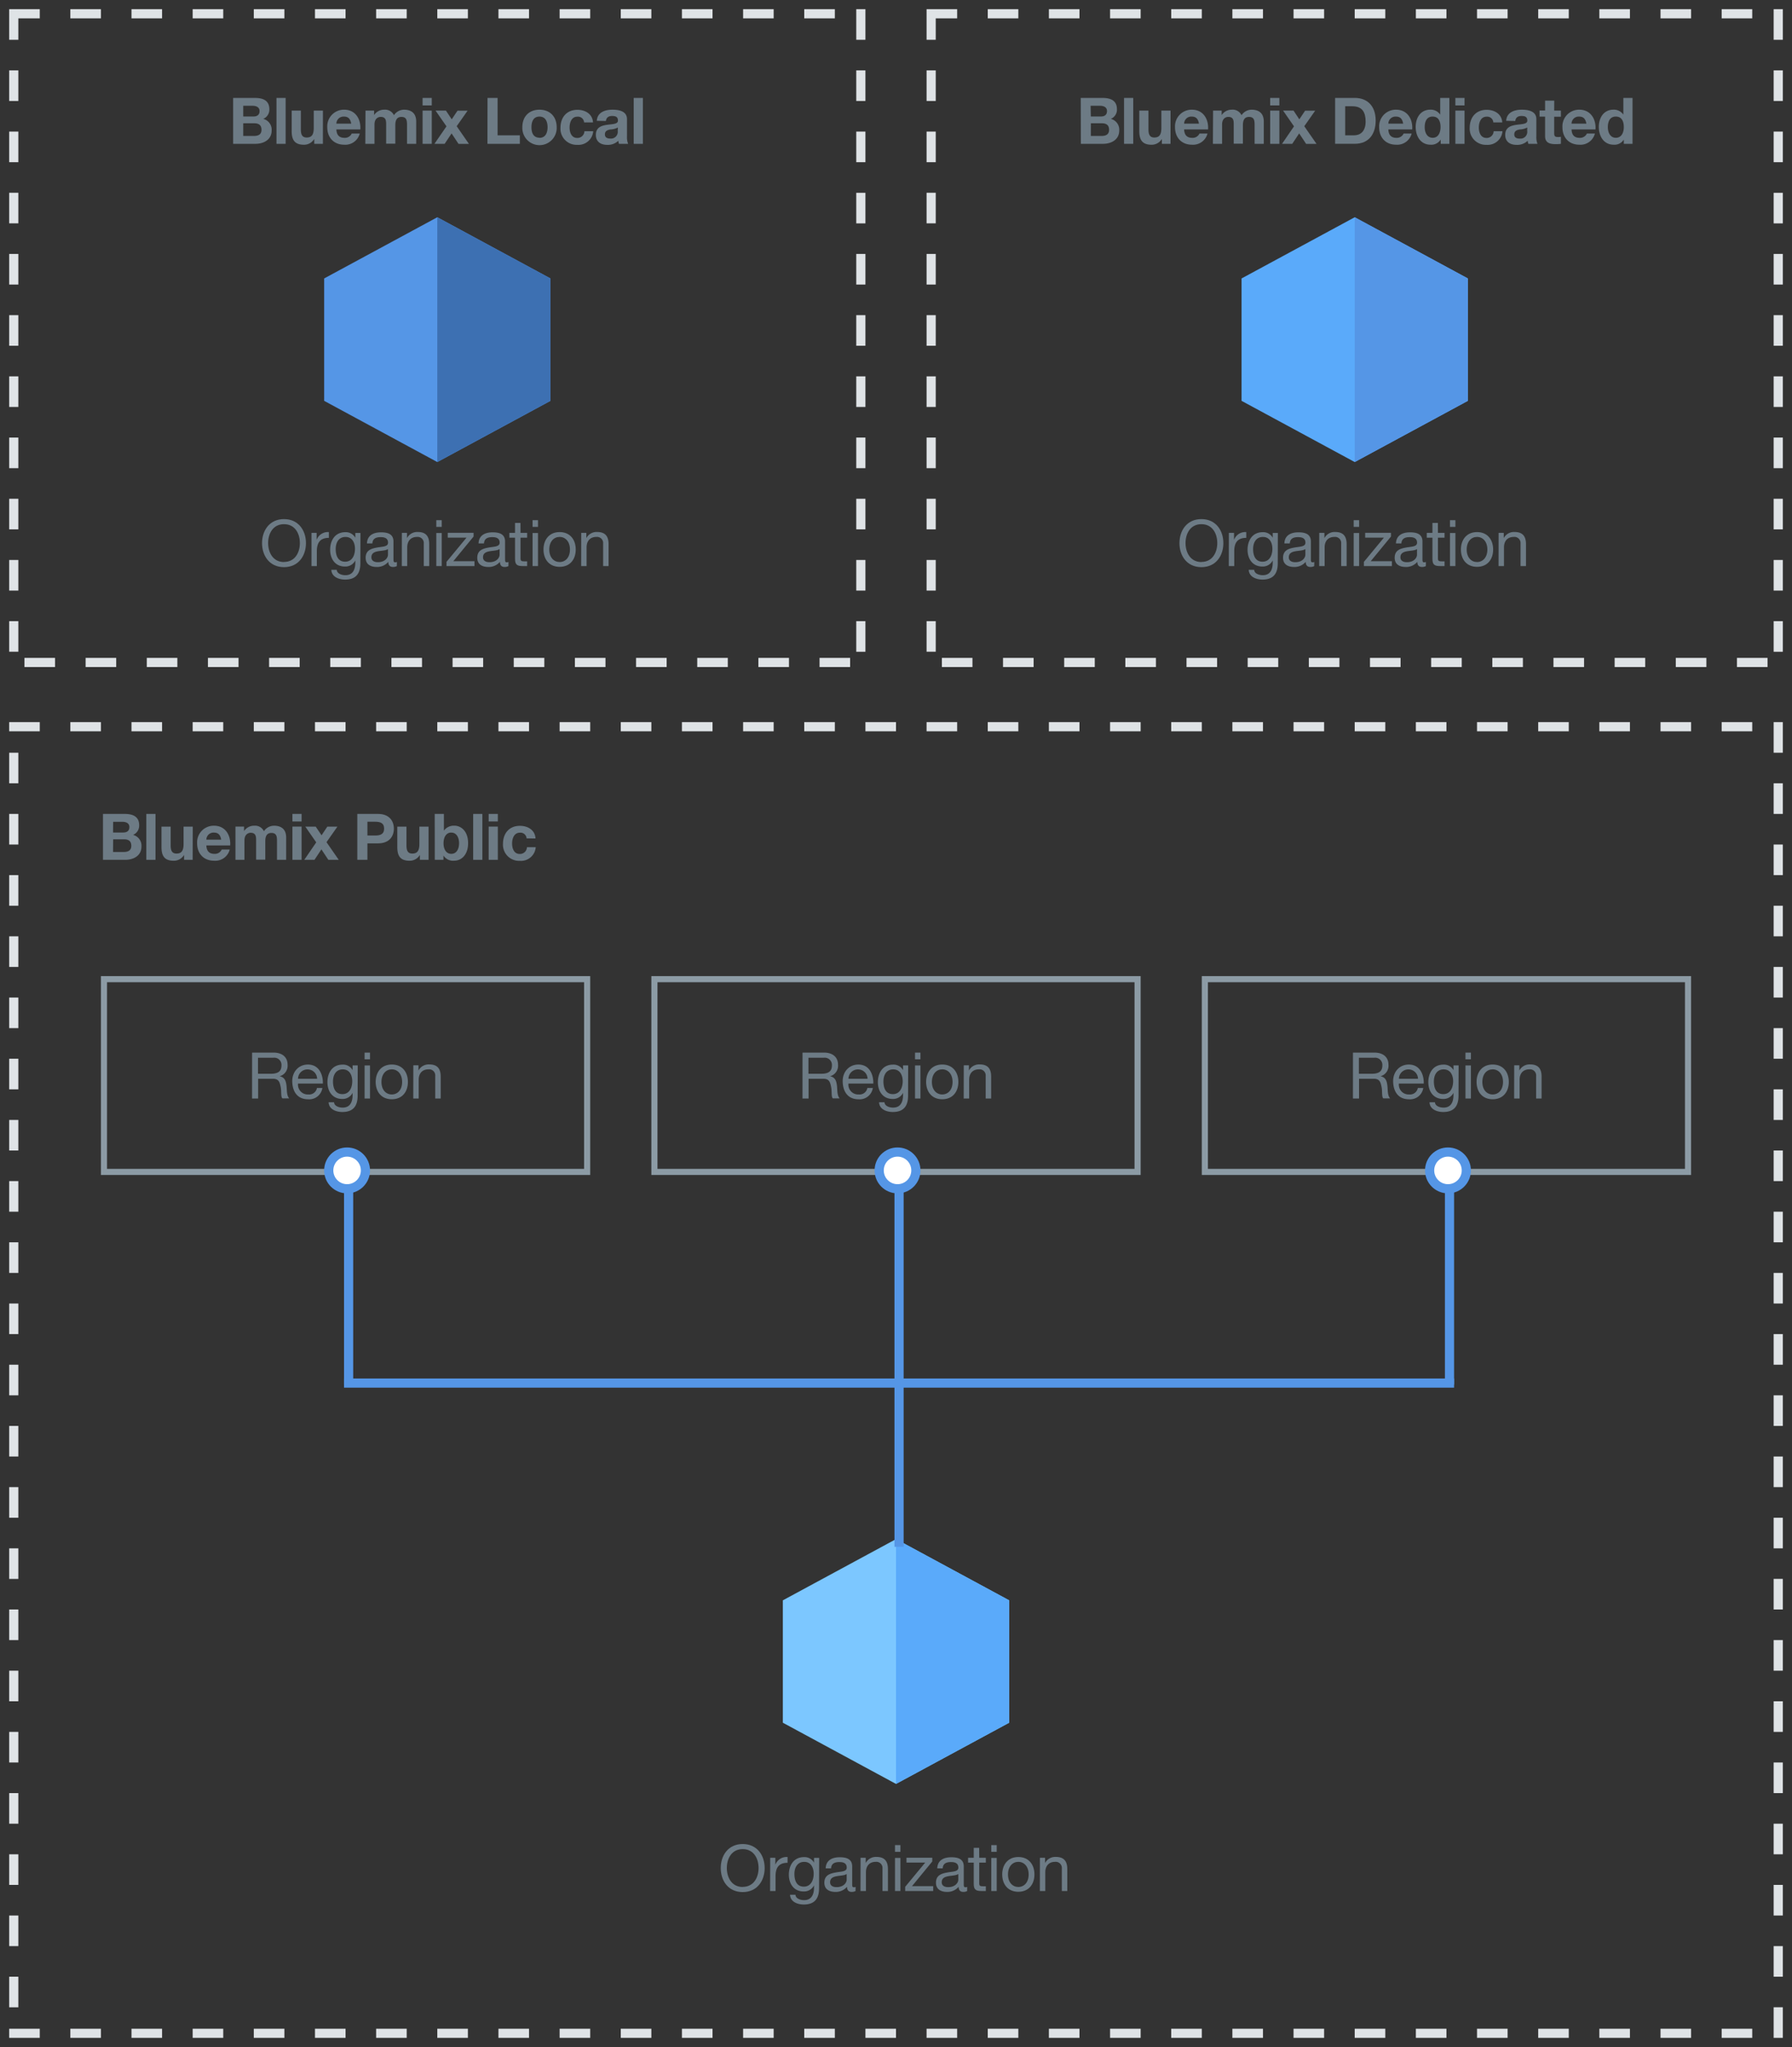 <svg xmlns="http://www.w3.org/2000/svg" xmlns:xlink="http://www.w3.org/1999/xlink" viewBox="0 0 586 669"><rect x="0" y="0" width="586" height="669" fill="#333333" stroke="none"/><defs><clipPath id="a" transform="translate(3 3)"><rect y="233" width="580" height="430" style="fill:none"/></clipPath><clipPath id="b" transform="translate(3 3)"><rect x="-1" y="-1" width="583" height="666" style="fill:none"/></clipPath><clipPath id="d" transform="translate(3 3)"><rect x="300" width="280" height="215" style="fill:none"/></clipPath><clipPath id="g" transform="translate(3 3)"><polygon points="440 68 477 88 477 128 440 148 403 128 403 88 440 68" style="fill:none;clip-rule:evenodd"/></clipPath><clipPath id="i" transform="translate(3 3)"><polygon points="440 68 477 88 477 128 440 148 440 68" style="fill:none;clip-rule:evenodd"/></clipPath><clipPath id="k" transform="translate(3 3)"><rect width="280" height="215" style="fill:none"/></clipPath><clipPath id="n" transform="translate(3 3)"><polygon points="140 68 177 88 177 128 140 148 103 128 103 88 140 68" style="fill:none;clip-rule:evenodd"/></clipPath><clipPath id="p" transform="translate(3 3)"><polygon points="140 68 177 88 177 128 140 148 140 68" style="fill:none;clip-rule:evenodd"/></clipPath><clipPath id="s" transform="translate(3 3)"><rect x="30" y="316" width="160" height="65" style="fill:none"/></clipPath><clipPath id="v" transform="translate(3 3)"><polygon points="290 500 327 520 327 560 290 580 253 560 253 520 290 500" style="fill:none;clip-rule:evenodd"/></clipPath><clipPath id="x" transform="translate(3 3)"><polygon points="290 500 327 520 327 560 290 580 290 500" style="fill:none;clip-rule:evenodd"/></clipPath><clipPath id="z" transform="translate(3 3)"><path d="M110.5,385.5a6,6,0,1,1,6-6A6,6,0,0,1,110.5,385.5Zm0,3a9,9,0,1,0-9-9A9,9,0,0,0,110.5,388.5Zm-29-38h58v58h-58Z" style="fill:none;clip-rule:evenodd"/></clipPath><clipPath id="aa" transform="translate(3 3)"><circle cx="110.5" cy="379.5" r="7.5" style="fill:none"/></clipPath><clipPath id="af" transform="translate(3 3)"><rect x="210" y="316" width="160" height="65" style="fill:none"/></clipPath><clipPath id="ai" transform="translate(3 3)"><rect x="390" y="316" width="160" height="65" style="fill:none"/></clipPath><clipPath id="ak" transform="translate(3 3)"><path d="M470.5,385.5a6,6,0,1,1,6-6A6,6,0,0,1,470.5,385.5Zm0,3a9,9,0,1,0-9-9A9,9,0,0,0,470.5,388.5Zm-29-38h58v58h-58Z" style="fill:none;clip-rule:evenodd"/></clipPath><clipPath id="al" transform="translate(3 3)"><circle cx="470.5" cy="379.5" r="7.5" style="fill:none"/></clipPath><clipPath id="aq" transform="translate(3 3)"><path d="M290.5,385.5a6,6,0,1,1,6-6A6,6,0,0,1,290.5,385.5Zm0,3a9,9,0,1,0-9-9A9,9,0,0,0,290.5,388.5Zm-29-38h58v58h-58Z" style="fill:none;clip-rule:evenodd"/></clipPath><clipPath id="ar" transform="translate(3 3)"><circle cx="290.5" cy="379.5" r="7.5" style="fill:none"/></clipPath></defs><title>documentation-pdl-org-region-V01-ML</title><g style="clip-path:url(#a)"><g style="clip-path:url(#b)"><rect x="3" y="236" width="580" height="430" style="fill:none;stroke:#dfe3e6;stroke-miterlimit:10;stroke-width:6px;stroke-dasharray:10,10"/></g></g><g style="clip-path:url(#b)"><path d="M30.67,263h7.05c2.86,0,4.79.92,4.79,3.72a3.26,3.26,0,0,1-2,3.13,3.64,3.64,0,0,1,2.75,3.8c0,3-2.58,4.35-5.29,4.35H30.67Zm3.3,6.07h3.34c1.18,0,2-.52,2-1.78s-1.09-1.72-2.27-1.72H34Zm0,6.36h3.53c1.28,0,2.44-.42,2.44-2s-.94-2.14-2.37-2.14H34Z" transform="translate(3 3)" style="fill:#6d7b85"/><path d="M44.85,263h3v15h-3Z" transform="translate(3 3)" style="fill:#6d7b85"/><path d="M60,278H57.19v-1.51h-.06a3.83,3.83,0,0,1-3.32,1.81c-3.17,0-4-1.78-4-4.47v-6.68h3v6.13c0,1.79.5,2.67,1.91,2.67,1.62,0,2.31-.9,2.31-3.11v-5.69h3Z" transform="translate(3 3)" style="fill:#6d7b85"/><path d="M64.48,273.3c.08,1.91,1,2.75,2.67,2.75a2.45,2.45,0,0,0,2.35-1.41h2.62A4.86,4.86,0,0,1,67,278.29c-3.42,0-5.54-2.35-5.54-5.71A5.44,5.44,0,0,1,67,266.85c3.7,0,5.5,3.11,5.27,6.45Zm4.85-1.89c-.27-1.51-.92-2.31-2.37-2.31a2.34,2.34,0,0,0-2.48,2.31Z" transform="translate(3 3)" style="fill:#6d7b85"/><path d="M74,267.14h2.81v1.47h0a3.89,3.89,0,0,1,3.32-1.76,3.18,3.18,0,0,1,3.17,1.8,4,4,0,0,1,3.28-1.8c2.31,0,4,1.07,4,3.88V278h-3v-6.15c0-1.45-.13-2.64-1.83-2.64s-2,1.41-2,2.75v6h-3v-6.09c0-1.26.08-2.71-1.81-2.71-.59,0-2,.38-2,2.5V278H74Z" transform="translate(3 3)" style="fill:#6d7b85"/><path d="M95.62,265.46h-3V263h3Zm-3,1.68h3V278h-3Z" transform="translate(3 3)" style="fill:#6d7b85"/><path d="M100.41,272.29l-3.57-5.14h3.4l1.91,2.83,1.89-2.83h3.3l-3.57,5.08,4,5.77h-3.4l-2.27-3.42L99.84,278H96.5Z" transform="translate(3 3)" style="fill:#6d7b85"/><path d="M113.85,263h6.76c3.76,0,5.19,2.37,5.19,4.81s-1.43,4.81-5.19,4.81h-3.46V278h-3.3Zm3.3,7.05h2.56c1.51,0,2.9-.34,2.9-2.25s-1.39-2.25-2.9-2.25h-2.56Z" transform="translate(3 3)" style="fill:#6d7b85"/><path d="M137.14,278H134.3v-1.51h-.06a3.83,3.83,0,0,1-3.32,1.81c-3.17,0-4-1.78-4-4.47v-6.68h3v6.13c0,1.79.5,2.67,1.91,2.67,1.62,0,2.31-.9,2.31-3.11v-5.69h3Z" transform="translate(3 3)" style="fill:#6d7b85"/><path d="M139.16,263h3v5.46h0a4,4,0,0,1,3.42-1.62c2.16,0,4.49,1.74,4.49,5.71s-2.33,5.73-4.49,5.73a3.76,3.76,0,0,1-3.57-1.68h0V278h-2.83Zm5.42,6.09c-1.76,0-2.54,1.64-2.54,3.49s.78,3.46,2.54,3.46,2.54-1.66,2.54-3.46S146.34,269.1,144.57,269.1Z" transform="translate(3 3)" style="fill:#6d7b85"/><path d="M151.73,263h3v15h-3Z" transform="translate(3 3)" style="fill:#6d7b85"/><path d="M159.8,265.46h-3V263h3Zm-3,1.68h3V278h-3Z" transform="translate(3 3)" style="fill:#6d7b85"/><path d="M169.2,271a2,2,0,0,0-2.2-1.87c-1.91,0-2.54,1.93-2.54,3.53s.61,3.42,2.48,3.42a2.27,2.27,0,0,0,2.37-2.2h2.88a4.85,4.85,0,0,1-5.23,4.45,5.27,5.27,0,0,1-5.48-5.56c0-3.38,2-5.88,5.54-5.88,2.56,0,4.93,1.34,5.1,4.12Z" transform="translate(3 3)" style="fill:#6d7b85"/></g><g style="clip-path:url(#d)"><g style="clip-path:url(#b)"><rect x="303" y="3" width="280" height="215" style="fill:none;stroke:#dfe3e6;stroke-miterlimit:10;stroke-width:6px;stroke-dasharray:10,10"/></g></g><g style="clip-path:url(#b)"><path d="M350.41,29h7.05c2.86,0,4.79.92,4.79,3.72a3.26,3.26,0,0,1-2,3.13,3.64,3.64,0,0,1,2.75,3.8c0,3-2.58,4.35-5.29,4.35h-7.26Zm3.3,6.07H357c1.18,0,2-.52,2-1.78s-1.09-1.72-2.27-1.72h-3.09Zm0,6.36h3.53c1.28,0,2.44-.42,2.44-2s-.94-2.14-2.37-2.14h-3.59Z" transform="translate(3 3)" style="fill:#6d7b85"/><path d="M364.58,29h3V44h-3Z" transform="translate(3 3)" style="fill:#6d7b85"/><path d="M379.77,44h-2.83V42.49h-.06a3.83,3.83,0,0,1-3.32,1.81c-3.17,0-4-1.78-4-4.47V33.14h3v6.13c0,1.79.5,2.67,1.91,2.67,1.62,0,2.31-.9,2.31-3.11V33.14h3Z" transform="translate(3 3)" style="fill:#6d7b85"/><path d="M384.22,39.3c.08,1.91,1,2.75,2.67,2.75a2.45,2.45,0,0,0,2.35-1.41h2.62a4.86,4.86,0,0,1-5.08,3.65c-3.42,0-5.54-2.35-5.54-5.71a5.44,5.44,0,0,1,5.54-5.73c3.7,0,5.5,3.11,5.27,6.45Zm4.85-1.89c-.27-1.51-.92-2.31-2.37-2.31a2.34,2.34,0,0,0-2.48,2.31Z" transform="translate(3 3)" style="fill:#6d7b85"/><path d="M393.69,33.14h2.81v1.47h0a3.89,3.89,0,0,1,3.32-1.76,3.18,3.18,0,0,1,3.17,1.8,4,4,0,0,1,3.28-1.8c2.31,0,4,1.07,4,3.88V44h-3V37.85c0-1.45-.13-2.64-1.83-2.64s-2,1.41-2,2.75v6h-3V37.91c0-1.26.08-2.71-1.81-2.71-.59,0-2,.38-2,2.5V44h-3Z" transform="translate(3 3)" style="fill:#6d7b85"/><path d="M415.36,31.46h-3V29h3Zm-3,1.68h3V44h-3Z" transform="translate(3 3)" style="fill:#6d7b85"/><path d="M420.15,38.29l-3.57-5.14H420L421.89,36l1.89-2.83h3.3l-3.57,5.08,4,5.77h-3.4l-2.27-3.42L419.58,44h-3.34Z" transform="translate(3 3)" style="fill:#6d7b85"/><path d="M433.59,29h6.47c3.88,0,6.8,2.46,6.8,7.41,0,4.35-2.23,7.58-6.8,7.58h-6.47Zm3.3,12.22h2.94c1.91,0,3.74-1.18,3.74-4.49,0-3-1.07-5-4.33-5h-2.35Z" transform="translate(3 3)" style="fill:#6d7b85"/><path d="M451,39.3c.08,1.91,1,2.75,2.67,2.75A2.45,2.45,0,0,0,456,40.64h2.62a4.86,4.86,0,0,1-5.08,3.65c-3.42,0-5.54-2.35-5.54-5.71a5.44,5.44,0,0,1,5.54-5.73c3.7,0,5.5,3.11,5.27,6.45Zm4.85-1.89c-.27-1.51-.92-2.31-2.37-2.31A2.34,2.34,0,0,0,451,37.41Z" transform="translate(3 3)" style="fill:#6d7b85"/><path d="M468.11,42.61h0a3.58,3.58,0,0,1-3.3,1.68c-3.28,0-4.87-2.79-4.87-5.82s1.62-5.63,4.81-5.63a3.73,3.73,0,0,1,3.21,1.62h0V29h3V44h-2.83Zm-2.6-7.52c-2,0-2.62,1.7-2.62,3.46s.78,3.48,2.62,3.48,2.56-1.72,2.56-3.51S467.44,35.1,465.51,35.1Z" transform="translate(3 3)" style="fill:#6d7b85"/><path d="M475.92,31.46h-3V29h3Zm-3,1.68h3V44h-3Z" transform="translate(3 3)" style="fill:#6d7b85"/><path d="M485.33,37a2,2,0,0,0-2.2-1.87c-1.91,0-2.54,1.93-2.54,3.53s.61,3.42,2.48,3.42a2.27,2.27,0,0,0,2.37-2.2h2.88a4.85,4.85,0,0,1-5.23,4.45,5.27,5.27,0,0,1-5.48-5.56c0-3.38,2-5.88,5.54-5.88,2.56,0,4.93,1.34,5.1,4.12Z" transform="translate(3 3)" style="fill:#6d7b85"/><path d="M489.53,36.48c.17-2.77,2.67-3.63,5.1-3.63,2.16,0,4.77.48,4.77,3.09v5.65a5.56,5.56,0,0,0,.38,2.41h-3a4.44,4.44,0,0,1-.21-1,4.94,4.94,0,0,1-3.65,1.34c-2.08,0-3.7-1-3.7-3.25,0-4.93,7.35-2.29,7.22-4.72,0-1.26-.88-1.47-1.93-1.47s-1.87.46-2,1.64Zm6.89,2.2a5.92,5.92,0,0,1-2.48.63c-.92.17-1.76.5-1.76,1.6S493,42.3,494,42.3a2.21,2.21,0,0,0,2.41-2.5Z" transform="translate(3 3)" style="fill:#6d7b85"/><path d="M505.24,33.14h2.18v2h-2.18v5.38c0,1,.25,1.26,1.26,1.26a4.17,4.17,0,0,0,.92-.08V44a11.44,11.44,0,0,1-1.74.1c-1.85,0-3.42-.4-3.42-2.58v-6.4h-1.81v-2h1.81V29.89h3Z" transform="translate(3 3)" style="fill:#6d7b85"/><path d="M510.91,39.3c.08,1.91,1,2.75,2.67,2.75a2.45,2.45,0,0,0,2.35-1.41h2.62a4.86,4.86,0,0,1-5.08,3.65c-3.42,0-5.54-2.35-5.54-5.71a5.44,5.44,0,0,1,5.54-5.73c3.7,0,5.5,3.11,5.27,6.45Zm4.85-1.89c-.27-1.51-.92-2.31-2.37-2.31a2.34,2.34,0,0,0-2.48,2.31Z" transform="translate(3 3)" style="fill:#6d7b85"/><path d="M528,42.61h0a3.58,3.58,0,0,1-3.3,1.68c-3.28,0-4.87-2.79-4.87-5.82s1.62-5.63,4.81-5.63a3.73,3.73,0,0,1,3.21,1.62h0V29h3V44H528Zm-2.6-7.52c-2,0-2.62,1.7-2.62,3.46s.78,3.48,2.62,3.48S528,40.33,528,38.54,527.37,35.1,525.44,35.1Z" transform="translate(3 3)" style="fill:#6d7b85"/><path d="M389.87,166.65c4.77,0,7.18,3.76,7.18,7.85s-2.41,7.85-7.18,7.85-7.18-3.76-7.18-7.85S385.11,166.65,389.87,166.65Zm0,14c3.65,0,5.19-3.15,5.19-6.17s-1.53-6.17-5.19-6.17-5.19,3.15-5.19,6.17S386.22,180.68,389.87,180.68Z" transform="translate(3 3)" style="fill:#6d7b85"/><path d="M398.86,171.14h1.68v2.29h0a3.92,3.92,0,0,1,4-2.54v1.89c-2.88,0-3.93,1.62-3.93,4.39V182h-1.78Z" transform="translate(3 3)" style="fill:#6d7b85"/><path d="M414.84,181.08c0,3.55-1.6,5.33-5,5.33-2,0-4.39-.84-4.49-3.19h1.78c.06,1.28,1.66,1.76,2.81,1.76,2.33,0,3.25-1.68,3.25-4.12v-.71h0a3.62,3.62,0,0,1-3.38,2c-3.23,0-4.85-2.54-4.85-5.5,0-2.56,1.24-5.73,5-5.73a3.54,3.54,0,0,1,3.23,1.81h0v-1.55h1.68Zm-1.76-4.72c0-1.91-.84-3.88-3.09-3.88s-3.21,1.87-3.21,3.95.71,4.14,3.07,4.14S413.08,178.39,413.08,176.35Z" transform="translate(3 3)" style="fill:#6d7b85"/><path d="M426.77,182a2.52,2.52,0,0,1-1.28.29c-.92,0-1.51-.5-1.51-1.68a4.75,4.75,0,0,1-3.82,1.68c-2,0-3.59-.86-3.59-3,0-2.46,1.83-3,3.67-3.34s3.65-.23,3.65-1.6c0-1.57-1.3-1.81-2.41-1.81-1.51,0-2.62.46-2.71,2.06H417c.1-2.69,2.16-3.63,4.6-3.63,2,0,4.07.44,4.07,3v5.58c0,.84,0,1.22.57,1.22a1.8,1.8,0,0,0,.55-.11Zm-2.9-5.56c-1.39,1-5.42,0-5.42,2.69,0,1.18,1,1.6,2.1,1.6,2.35,0,3.32-1.45,3.32-2.46Z" transform="translate(3 3)" style="fill:#6d7b85"/><path d="M428.41,171.14h1.68v1.72h0a3.76,3.76,0,0,1,3.53-2c2.86,0,3.74,1.64,3.74,4V182h-1.78v-7.35a2,2,0,0,0-2.2-2.18c-2.16,0-3.21,1.45-3.21,3.4V182h-1.78Z" transform="translate(3 3)" style="fill:#6d7b85"/><path d="M441.45,169.19h-1.78V167h1.78Zm-1.78,2h1.78V182h-1.78Z" transform="translate(3 3)" style="fill:#6d7b85"/><path d="M443,180.63l6.55-7.92h-6.13v-1.58h8.44v1.22l-6.63,8.06h6.93V182H443Z" transform="translate(3 3)" style="fill:#6d7b85"/><path d="M463.27,182a2.52,2.52,0,0,1-1.28.29c-.92,0-1.51-.5-1.51-1.68a4.75,4.75,0,0,1-3.82,1.68c-2,0-3.59-.86-3.59-3,0-2.46,1.83-3,3.67-3.34s3.65-.23,3.65-1.6c0-1.57-1.3-1.81-2.41-1.81-1.51,0-2.62.46-2.71,2.06h-1.78c.1-2.69,2.16-3.63,4.6-3.63,2,0,4.07.44,4.07,3v5.58c0,.84,0,1.22.57,1.22a1.8,1.8,0,0,0,.55-.11Zm-2.9-5.56c-1.39,1-5.42,0-5.42,2.69,0,1.18,1,1.6,2.1,1.6,2.35,0,3.32-1.45,3.32-2.46Z" transform="translate(3 3)" style="fill:#6d7b85"/><path d="M467.22,171.14h2.16v1.58h-2.16v6.74c0,.84.23,1,1.34,1h.82V182H468c-1.85,0-2.58-.38-2.58-2.37v-6.91h-1.85v-1.58h1.85v-3.25h1.78Z" transform="translate(3 3)" style="fill:#6d7b85"/><path d="M472.93,169.19h-1.78V167h1.78Zm-1.78,2h1.78V182h-1.78Z" transform="translate(3 3)" style="fill:#6d7b85"/><path d="M480,170.89c3.44,0,5.27,2.5,5.27,5.69s-1.83,5.67-5.27,5.67-5.27-2.5-5.27-5.67S476.58,170.89,480,170.89Zm0,9.79c1.87,0,3.38-1.47,3.38-4.09s-1.51-4.12-3.38-4.12-3.38,1.49-3.38,4.12S478.16,180.68,480,180.68Z" transform="translate(3 3)" style="fill:#6d7b85"/><path d="M487.06,171.14h1.68v1.72h0a3.76,3.76,0,0,1,3.53-2c2.86,0,3.74,1.64,3.74,4V182h-1.78v-7.35a2,2,0,0,0-2.2-2.18c-2.16,0-3.21,1.45-3.21,3.4V182h-1.78Z" transform="translate(3 3)" style="fill:#6d7b85"/></g><g style="clip-path:url(#g)"><g style="clip-path:url(#b)"><rect x="401" y="66" width="84" height="90" style="fill:#5aaafa"/></g></g><g style="clip-path:url(#i)"><g style="clip-path:url(#b)"><rect x="438" y="66" width="47" height="90" style="fill:#5596e6"/></g></g><g style="clip-path:url(#k)"><g style="clip-path:url(#b)"><rect x="3" y="3" width="280" height="215" style="fill:none;stroke:#dfe3e6;stroke-miterlimit:10;stroke-width:6px;stroke-dasharray:10,10"/></g></g><g style="clip-path:url(#b)"><path d="M73.24,29h7.05c2.86,0,4.79.92,4.79,3.72a3.26,3.26,0,0,1-2,3.13,3.64,3.64,0,0,1,2.75,3.8c0,3-2.58,4.35-5.29,4.35H73.24Zm3.3,6.07h3.34c1.18,0,2-.52,2-1.78s-1.09-1.72-2.27-1.72H76.54Zm0,6.36h3.53c1.28,0,2.44-.42,2.44-2s-.94-2.14-2.37-2.14H76.54Z" transform="translate(3 3)" style="fill:#6d7b85"/><path d="M87.41,29h3V44h-3Z" transform="translate(3 3)" style="fill:#6d7b85"/><path d="M102.59,44H99.76V42.49H99.7a3.83,3.83,0,0,1-3.32,1.81c-3.17,0-4-1.78-4-4.47V33.14h3v6.13c0,1.79.5,2.67,1.91,2.67,1.62,0,2.31-.9,2.31-3.11V33.14h3Z" transform="translate(3 3)" style="fill:#6d7b85"/><path d="M107,39.3c.08,1.91,1,2.75,2.67,2.75a2.45,2.45,0,0,0,2.35-1.41h2.62a4.86,4.86,0,0,1-5.08,3.65c-3.42,0-5.54-2.35-5.54-5.71a5.44,5.44,0,0,1,5.54-5.73c3.7,0,5.5,3.11,5.27,6.45Zm4.85-1.89c-.27-1.51-.92-2.31-2.37-2.31A2.34,2.34,0,0,0,107,37.41Z" transform="translate(3 3)" style="fill:#6d7b85"/><path d="M116.52,33.14h2.81v1.47h0a3.89,3.89,0,0,1,3.32-1.76,3.18,3.18,0,0,1,3.17,1.8,4,4,0,0,1,3.28-1.8c2.31,0,4,1.07,4,3.88V44h-3V37.85c0-1.45-.13-2.64-1.83-2.64s-2,1.41-2,2.75v6h-3V37.91c0-1.26.08-2.71-1.81-2.71-.59,0-2,.38-2,2.5V44h-3Z" transform="translate(3 3)" style="fill:#6d7b85"/><path d="M138.19,31.46h-3V29h3Zm-3,1.68h3V44h-3Z" transform="translate(3 3)" style="fill:#6d7b85"/><path d="M143,38.29l-3.57-5.14h3.4L144.72,36l1.89-2.83h3.3l-3.57,5.08,4,5.77h-3.4l-2.27-3.42L142.41,44h-3.34Z" transform="translate(3 3)" style="fill:#6d7b85"/><path d="M156.42,29h3.3V41.23H167V44h-10.6Z" transform="translate(3 3)" style="fill:#6d7b85"/><path d="M173.41,32.85c3.42,0,5.63,2.27,5.63,5.73a5.62,5.62,0,1,1-11.23,0C167.8,35.12,170,32.85,173.41,32.85Zm0,9.2c2,0,2.65-1.72,2.65-3.46s-.61-3.49-2.65-3.49-2.62,1.74-2.62,3.49S171.39,42,173.41,42Z" transform="translate(3 3)" style="fill:#6d7b85"/><path d="M188,37a2,2,0,0,0-2.2-1.87c-1.91,0-2.54,1.93-2.54,3.53s.61,3.42,2.48,3.42a2.27,2.27,0,0,0,2.37-2.2h2.88a4.85,4.85,0,0,1-5.23,4.45,5.27,5.27,0,0,1-5.48-5.56c0-3.38,2-5.88,5.54-5.88,2.56,0,4.93,1.34,5.1,4.12Z" transform="translate(3 3)" style="fill:#6d7b85"/><path d="M192.16,36.48c.17-2.77,2.67-3.63,5.1-3.63,2.16,0,4.77.48,4.77,3.09v5.65a5.56,5.56,0,0,0,.38,2.41h-3a4.44,4.44,0,0,1-.21-1,4.94,4.94,0,0,1-3.65,1.34c-2.08,0-3.7-1-3.7-3.25,0-4.93,7.35-2.29,7.22-4.72,0-1.26-.88-1.47-1.93-1.47s-1.87.46-2,1.64Zm6.89,2.2a5.92,5.92,0,0,1-2.48.63c-.92.17-1.76.5-1.76,1.6s.86,1.38,1.83,1.38A2.21,2.21,0,0,0,199,39.8Z" transform="translate(3 3)" style="fill:#6d7b85"/><path d="M204.23,29h3V44h-3Z" transform="translate(3 3)" style="fill:#6d7b85"/><path d="M89.87,166.65c4.77,0,7.18,3.76,7.18,7.85s-2.41,7.85-7.18,7.85-7.18-3.76-7.18-7.85S85.11,166.65,89.87,166.65Zm0,14c3.65,0,5.19-3.15,5.19-6.17s-1.53-6.17-5.19-6.17-5.19,3.15-5.19,6.17S86.22,180.68,89.87,180.68Z" transform="translate(3 3)" style="fill:#6d7b85"/><path d="M98.86,171.14h1.68v2.29h0a3.92,3.92,0,0,1,4-2.54v1.89c-2.88,0-3.93,1.62-3.93,4.39V182H98.86Z" transform="translate(3 3)" style="fill:#6d7b85"/><path d="M114.84,181.08c0,3.55-1.6,5.33-5,5.33-2,0-4.39-.84-4.49-3.19h1.78c.06,1.28,1.66,1.76,2.81,1.76,2.33,0,3.25-1.68,3.25-4.12v-.71h0a3.62,3.62,0,0,1-3.38,2c-3.23,0-4.85-2.54-4.85-5.5,0-2.56,1.24-5.73,5-5.73a3.54,3.54,0,0,1,3.23,1.81h0v-1.55h1.68Zm-1.76-4.72c0-1.91-.84-3.88-3.09-3.88s-3.21,1.87-3.21,3.95.71,4.14,3.07,4.14S113.08,178.39,113.08,176.35Z" transform="translate(3 3)" style="fill:#6d7b85"/><path d="M126.77,182a2.52,2.52,0,0,1-1.28.29c-.92,0-1.51-.5-1.51-1.68a4.75,4.75,0,0,1-3.82,1.68c-2,0-3.59-.86-3.59-3,0-2.46,1.83-3,3.67-3.34s3.65-.23,3.65-1.6c0-1.57-1.3-1.81-2.41-1.81-1.51,0-2.62.46-2.71,2.06H117c.1-2.69,2.16-3.63,4.6-3.63,2,0,4.07.44,4.07,3v5.58c0,.84,0,1.22.57,1.22a1.8,1.8,0,0,0,.55-.11Zm-2.9-5.56c-1.39,1-5.42,0-5.42,2.69,0,1.18,1,1.6,2.1,1.6,2.35,0,3.32-1.45,3.32-2.46Z" transform="translate(3 3)" style="fill:#6d7b85"/><path d="M128.41,171.14h1.68v1.72h0a3.76,3.76,0,0,1,3.53-2c2.86,0,3.74,1.64,3.74,4V182h-1.78v-7.35a2,2,0,0,0-2.2-2.18c-2.16,0-3.21,1.45-3.21,3.4V182h-1.78Z" transform="translate(3 3)" style="fill:#6d7b85"/><path d="M141.45,169.19h-1.78V167h1.78Zm-1.78,2h1.78V182h-1.78Z" transform="translate(3 3)" style="fill:#6d7b85"/><path d="M143,180.63l6.55-7.92h-6.13v-1.58h8.44v1.22l-6.63,8.06h6.93V182H143Z" transform="translate(3 3)" style="fill:#6d7b85"/><path d="M163.27,182a2.52,2.52,0,0,1-1.28.29c-.92,0-1.51-.5-1.51-1.68a4.75,4.75,0,0,1-3.82,1.68c-2,0-3.59-.86-3.59-3,0-2.46,1.83-3,3.67-3.34s3.65-.23,3.65-1.6c0-1.57-1.3-1.81-2.41-1.81-1.51,0-2.62.46-2.71,2.06h-1.78c.1-2.69,2.16-3.63,4.6-3.63,2,0,4.07.44,4.07,3v5.58c0,.84,0,1.22.57,1.22a1.8,1.8,0,0,0,.55-.11Zm-2.9-5.56c-1.39,1-5.42,0-5.42,2.69,0,1.18,1,1.6,2.1,1.6,2.35,0,3.32-1.45,3.32-2.46Z" transform="translate(3 3)" style="fill:#6d7b85"/><path d="M167.22,171.14h2.16v1.58h-2.16v6.74c0,.84.23,1,1.34,1h.82V182H168c-1.85,0-2.58-.38-2.58-2.37v-6.91h-1.85v-1.58h1.85v-3.25h1.78Z" transform="translate(3 3)" style="fill:#6d7b85"/><path d="M172.93,169.19h-1.78V167h1.78Zm-1.78,2h1.78V182h-1.78Z" transform="translate(3 3)" style="fill:#6d7b85"/><path d="M180,170.89c3.44,0,5.27,2.5,5.27,5.69s-1.83,5.67-5.27,5.67-5.27-2.5-5.27-5.67S176.58,170.89,180,170.89Zm0,9.79c1.87,0,3.38-1.47,3.38-4.09s-1.51-4.12-3.38-4.12-3.38,1.49-3.38,4.12S178.16,180.68,180,180.68Z" transform="translate(3 3)" style="fill:#6d7b85"/><path d="M187.06,171.14h1.68v1.72h0a3.76,3.76,0,0,1,3.53-2c2.86,0,3.74,1.64,3.74,4V182h-1.78v-7.35a2,2,0,0,0-2.2-2.18c-2.16,0-3.21,1.45-3.21,3.4V182h-1.78Z" transform="translate(3 3)" style="fill:#6d7b85"/></g><g style="clip-path:url(#n)"><g style="clip-path:url(#b)"><rect x="101" y="66" width="84" height="90" style="fill:#5596e6"/></g></g><g style="clip-path:url(#p)"><g style="clip-path:url(#b)"><rect x="138" y="66" width="47" height="90" style="fill:#3d70b2"/></g></g><g style="clip-path:url(#b)"><path d="M79.43,341h7.05c2.83,0,4.56,1.51,4.56,3.93a3.56,3.56,0,0,1-2.6,3.8v0c1.74.34,2.08,1.64,2.25,3.09s0,3.13.88,4.14H89.34c-.57-.61-.25-2.23-.55-3.7s-.57-2.71-2.5-2.71H81.42V356h-2Zm6.15,6.91c1.85,0,3.46-.48,3.46-2.67a2.36,2.36,0,0,0-2.67-2.56h-5v5.23Z" transform="translate(3 3)" style="fill:#6d7b85"/><path d="M102.42,352.56a4.35,4.35,0,0,1-4.64,3.7c-3.46,0-5.1-2.41-5.21-5.71s2.14-5.65,5.1-5.65c3.84,0,5,3.59,4.91,6.21H94.46a3.2,3.2,0,0,0,3.38,3.57,2.59,2.59,0,0,0,2.81-2.12Zm-1.72-3a3.12,3.12,0,0,0-3.13-3.07,3.08,3.08,0,0,0-3.11,3.07Z" transform="translate(3 3)" style="fill:#6d7b85"/><path d="M113.95,355.08c0,3.55-1.6,5.33-5,5.33-2,0-4.39-.84-4.49-3.19h1.78c.06,1.28,1.66,1.76,2.81,1.76,2.33,0,3.25-1.68,3.25-4.12v-.71h0a3.62,3.62,0,0,1-3.38,2c-3.23,0-4.85-2.54-4.85-5.5,0-2.56,1.24-5.73,5-5.73a3.54,3.54,0,0,1,3.23,1.81h0v-1.55h1.68Zm-1.76-4.72c0-1.91-.84-3.88-3.09-3.88s-3.21,1.87-3.21,3.95.71,4.14,3.07,4.14S112.19,352.39,112.19,350.35Z" transform="translate(3 3)" style="fill:#6d7b85"/><path d="M118,343.19h-1.78V341H118Zm-1.78,2H118V356h-1.78Z" transform="translate(3 3)" style="fill:#6d7b85"/><path d="M125.12,344.89c3.44,0,5.27,2.5,5.27,5.69s-1.83,5.67-5.27,5.67-5.27-2.5-5.27-5.67S121.68,344.89,125.12,344.89Zm0,9.79c1.87,0,3.38-1.47,3.38-4.09s-1.51-4.12-3.38-4.12-3.38,1.49-3.38,4.12S123.25,354.68,125.12,354.68Z" transform="translate(3 3)" style="fill:#6d7b85"/><path d="M132.16,345.14h1.68v1.72h0a3.76,3.76,0,0,1,3.53-2c2.86,0,3.74,1.64,3.74,4V356h-1.78v-7.35a2,2,0,0,0-2.2-2.18c-2.16,0-3.21,1.45-3.21,3.4V356h-1.78Z" transform="translate(3 3)" style="fill:#6d7b85"/></g><g style="clip-path:url(#s)"><g style="clip-path:url(#b)"><rect x="33" y="319" width="160" height="65" style="fill:none;stroke:#8c9ba5;stroke-miterlimit:10;stroke-width:4px"/></g></g><g style="clip-path:url(#b)"><path d="M239.87,599.65c4.77,0,7.18,3.76,7.18,7.85s-2.41,7.85-7.18,7.85-7.18-3.76-7.18-7.85S235.11,599.65,239.87,599.65Zm0,14c3.65,0,5.19-3.15,5.19-6.17s-1.53-6.17-5.19-6.17-5.19,3.15-5.19,6.17S236.22,613.68,239.87,613.68Z" transform="translate(3 3)" style="fill:#6d7b85"/><path d="M248.86,604.14h1.68v2.29h0a3.92,3.92,0,0,1,4-2.54v1.89c-2.88,0-3.93,1.62-3.93,4.39V615h-1.78Z" transform="translate(3 3)" style="fill:#6d7b85"/><path d="M264.84,614.08c0,3.55-1.6,5.33-5,5.33-2,0-4.39-.84-4.49-3.19h1.78c.06,1.28,1.66,1.76,2.81,1.76,2.33,0,3.25-1.68,3.25-4.12v-.71h0a3.62,3.62,0,0,1-3.38,2c-3.23,0-4.85-2.54-4.85-5.5,0-2.56,1.24-5.73,5-5.73a3.54,3.54,0,0,1,3.23,1.81h0v-1.55h1.68Zm-1.76-4.72c0-1.91-.84-3.88-3.09-3.88s-3.21,1.87-3.21,3.95.71,4.14,3.07,4.14S263.08,611.39,263.08,609.35Z" transform="translate(3 3)" style="fill:#6d7b85"/><path d="M276.77,615a2.52,2.52,0,0,1-1.28.29c-.92,0-1.51-.5-1.51-1.68a4.75,4.75,0,0,1-3.82,1.68c-2,0-3.59-.86-3.59-3,0-2.46,1.83-3,3.67-3.34s3.65-.23,3.65-1.6c0-1.57-1.3-1.81-2.41-1.81-1.51,0-2.62.46-2.71,2.06H267c.1-2.69,2.16-3.63,4.6-3.63,2,0,4.07.44,4.07,3v5.58c0,.84,0,1.22.57,1.22a1.8,1.8,0,0,0,.55-.11Zm-2.9-5.56c-1.39,1-5.42,0-5.42,2.69,0,1.18,1,1.6,2.1,1.6,2.35,0,3.32-1.45,3.32-2.46Z" transform="translate(3 3)" style="fill:#6d7b85"/><path d="M278.41,604.14h1.68v1.72h0a3.76,3.76,0,0,1,3.53-2c2.86,0,3.74,1.64,3.74,4V615h-1.78v-7.35a2,2,0,0,0-2.2-2.18c-2.16,0-3.21,1.45-3.21,3.4V615h-1.78Z" transform="translate(3 3)" style="fill:#6d7b85"/><path d="M291.45,602.19h-1.78V600h1.78Zm-1.78,2h1.78V615h-1.78Z" transform="translate(3 3)" style="fill:#6d7b85"/><path d="M293,613.63l6.55-7.92h-6.13v-1.58h8.44v1.22l-6.63,8.06h6.93V615H293Z" transform="translate(3 3)" style="fill:#6d7b85"/><path d="M313.27,615a2.52,2.52,0,0,1-1.28.29c-.92,0-1.51-.5-1.51-1.68a4.75,4.75,0,0,1-3.82,1.68c-2,0-3.59-.86-3.59-3,0-2.46,1.83-3,3.67-3.34s3.65-.23,3.65-1.6c0-1.57-1.3-1.81-2.41-1.81-1.51,0-2.62.46-2.71,2.06h-1.78c.1-2.69,2.16-3.63,4.6-3.63,2,0,4.07.44,4.07,3v5.58c0,.84,0,1.22.57,1.22a1.8,1.8,0,0,0,.55-.11Zm-2.9-5.56c-1.39,1-5.42,0-5.42,2.69,0,1.18,1,1.6,2.1,1.6,2.35,0,3.32-1.45,3.32-2.46Z" transform="translate(3 3)" style="fill:#6d7b85"/><path d="M317.22,604.14h2.16v1.58h-2.16v6.74c0,.84.23,1,1.34,1h.82V615H318c-1.85,0-2.58-.38-2.58-2.37v-6.91h-1.85v-1.58h1.85v-3.25h1.78Z" transform="translate(3 3)" style="fill:#6d7b85"/><path d="M322.93,602.19h-1.78V600h1.78Zm-1.78,2h1.78V615h-1.78Z" transform="translate(3 3)" style="fill:#6d7b85"/><path d="M330,603.89c3.44,0,5.27,2.5,5.27,5.69s-1.83,5.67-5.27,5.67-5.27-2.5-5.27-5.67S326.58,603.89,330,603.89Zm0,9.79c1.87,0,3.38-1.47,3.38-4.09s-1.51-4.12-3.38-4.12-3.38,1.49-3.38,4.12S328.16,613.68,330,613.68Z" transform="translate(3 3)" style="fill:#6d7b85"/><path d="M337.06,604.14h1.68v1.72h0a3.76,3.76,0,0,1,3.53-2c2.86,0,3.74,1.64,3.74,4V615h-1.78v-7.35a2,2,0,0,0-2.2-2.18c-2.16,0-3.21,1.45-3.21,3.4V615h-1.78Z" transform="translate(3 3)" style="fill:#6d7b85"/></g><g style="clip-path:url(#v)"><g style="clip-path:url(#b)"><rect x="251" y="498" width="84" height="90" style="fill:#7cc7ff"/></g></g><g style="clip-path:url(#x)"><g style="clip-path:url(#b)"><rect x="288" y="498" width="47" height="90" style="fill:#5aaafa"/></g></g><g style="clip-path:url(#z)"><g style="clip-path:url(#aa)"><g style="clip-path:url(#b)"><circle cx="113.5" cy="382.5" r="7.5" style="fill:#fff"/></g></g></g><g style="clip-path:url(#aa)"><g style="clip-path:url(#b)"><circle cx="113.5" cy="382.5" r="7.5" style="fill:none;stroke:#5596e6;stroke-miterlimit:10;stroke-width:6px"/></g></g><g style="clip-path:url(#b)"><path d="M259.43,341h7.05c2.83,0,4.56,1.51,4.56,3.93a3.56,3.56,0,0,1-2.6,3.8v0c1.74.34,2.08,1.64,2.25,3.09s0,3.13.88,4.14h-2.23c-.57-.61-.25-2.23-.55-3.7s-.57-2.71-2.5-2.71h-4.87V356h-2Zm6.15,6.91c1.85,0,3.46-.48,3.46-2.67a2.36,2.36,0,0,0-2.67-2.56h-5v5.23Z" transform="translate(3 3)" style="fill:#6d7b85"/><path d="M282.42,352.56a4.35,4.35,0,0,1-4.64,3.7c-3.46,0-5.1-2.41-5.21-5.71s2.14-5.65,5.1-5.65c3.84,0,5,3.59,4.91,6.21h-8.13a3.2,3.2,0,0,0,3.38,3.57,2.59,2.59,0,0,0,2.81-2.12Zm-1.72-3a3.12,3.12,0,0,0-3.13-3.07,3.08,3.08,0,0,0-3.11,3.07Z" transform="translate(3 3)" style="fill:#6d7b85"/><path d="M293.95,355.08c0,3.55-1.6,5.33-5,5.33-2,0-4.39-.84-4.49-3.19h1.78c.06,1.28,1.66,1.76,2.81,1.76,2.33,0,3.25-1.68,3.25-4.12v-.71h0a3.62,3.62,0,0,1-3.38,2c-3.23,0-4.85-2.54-4.85-5.5,0-2.56,1.24-5.73,5-5.73a3.54,3.54,0,0,1,3.23,1.81h0v-1.55h1.68Zm-1.76-4.72c0-1.91-.84-3.88-3.09-3.88s-3.21,1.87-3.21,3.95.71,4.14,3.07,4.14S292.19,352.39,292.19,350.35Z" transform="translate(3 3)" style="fill:#6d7b85"/><path d="M298,343.19h-1.78V341H298Zm-1.78,2H298V356h-1.78Z" transform="translate(3 3)" style="fill:#6d7b85"/><path d="M305.12,344.89c3.44,0,5.27,2.5,5.27,5.69s-1.83,5.67-5.27,5.67-5.27-2.5-5.27-5.67S301.68,344.89,305.12,344.89Zm0,9.79c1.87,0,3.38-1.47,3.38-4.09s-1.51-4.12-3.38-4.12-3.38,1.49-3.38,4.12S303.25,354.68,305.12,354.68Z" transform="translate(3 3)" style="fill:#6d7b85"/><path d="M312.16,345.14h1.68v1.72h0a3.76,3.76,0,0,1,3.53-2c2.86,0,3.74,1.64,3.74,4V356h-1.78v-7.35a2,2,0,0,0-2.2-2.18c-2.16,0-3.21,1.45-3.21,3.4V356h-1.78Z" transform="translate(3 3)" style="fill:#6d7b85"/></g><g style="clip-path:url(#af)"><g style="clip-path:url(#b)"><rect x="213" y="319" width="160" height="65" style="fill:none;stroke:#8c9ba5;stroke-miterlimit:10;stroke-width:4px"/></g></g><g style="clip-path:url(#b)"><path d="M439.43,341h7.05c2.83,0,4.56,1.51,4.56,3.93a3.56,3.56,0,0,1-2.6,3.8v0c1.74.34,2.08,1.64,2.25,3.09s0,3.13.88,4.14h-2.23c-.57-.61-.25-2.23-.55-3.7s-.57-2.71-2.5-2.71h-4.87V356h-2Zm6.15,6.91c1.85,0,3.46-.48,3.46-2.67a2.36,2.36,0,0,0-2.67-2.56h-5v5.23Z" transform="translate(3 3)" style="fill:#6d7b85"/><path d="M462.42,352.56a4.35,4.35,0,0,1-4.64,3.7c-3.46,0-5.1-2.41-5.21-5.71s2.14-5.65,5.1-5.65c3.84,0,5,3.59,4.91,6.21h-8.13a3.2,3.2,0,0,0,3.38,3.57,2.59,2.59,0,0,0,2.81-2.12Zm-1.72-3a3.12,3.12,0,0,0-3.13-3.07,3.08,3.08,0,0,0-3.11,3.07Z" transform="translate(3 3)" style="fill:#6d7b85"/><path d="M473.95,355.08c0,3.55-1.6,5.33-5,5.33-2,0-4.39-.84-4.49-3.19h1.78c.06,1.28,1.66,1.76,2.81,1.76,2.33,0,3.25-1.68,3.25-4.12v-.71h0a3.62,3.62,0,0,1-3.38,2c-3.23,0-4.85-2.54-4.85-5.5,0-2.56,1.24-5.73,5-5.73a3.54,3.54,0,0,1,3.23,1.81h0v-1.55h1.68Zm-1.76-4.72c0-1.91-.84-3.88-3.09-3.88s-3.21,1.87-3.21,3.95.71,4.14,3.07,4.14S472.19,352.39,472.19,350.35Z" transform="translate(3 3)" style="fill:#6d7b85"/><path d="M478,343.19h-1.78V341H478Zm-1.78,2H478V356h-1.78Z" transform="translate(3 3)" style="fill:#6d7b85"/><path d="M485.12,344.89c3.44,0,5.27,2.5,5.27,5.69s-1.83,5.67-5.27,5.67-5.27-2.5-5.27-5.67S481.68,344.89,485.12,344.89Zm0,9.79c1.87,0,3.38-1.47,3.38-4.09s-1.51-4.12-3.38-4.12-3.38,1.49-3.38,4.12S483.25,354.68,485.12,354.68Z" transform="translate(3 3)" style="fill:#6d7b85"/><path d="M492.16,345.14h1.68v1.72h0a3.76,3.76,0,0,1,3.53-2c2.86,0,3.74,1.64,3.74,4V356h-1.78v-7.35a2,2,0,0,0-2.2-2.18c-2.16,0-3.21,1.45-3.21,3.4V356h-1.78Z" transform="translate(3 3)" style="fill:#6d7b85"/></g><g style="clip-path:url(#ai)"><g style="clip-path:url(#b)"><rect x="393" y="319" width="160" height="65" style="fill:none;stroke:#8c9ba5;stroke-miterlimit:10;stroke-width:4px"/></g></g><g style="clip-path:url(#ak)"><g style="clip-path:url(#al)"><g style="clip-path:url(#b)"><circle cx="473.5" cy="382.5" r="7.5" style="fill:#fff"/></g></g></g><g style="clip-path:url(#al)"><g style="clip-path:url(#b)"><circle cx="473.5" cy="382.5" r="7.5" style="fill:none;stroke:#5596e6;stroke-miterlimit:10;stroke-width:6px"/></g></g><g style="clip-path:url(#b)"><line x1="294" y1="384" x2="294" y2="504" style="fill:none;stroke:#5596e6;stroke-linecap:square;stroke-miterlimit:10;stroke-width:3px"/><line x1="474" y1="391" x2="474" y2="451" style="fill:none;stroke:#5596e6;stroke-linecap:square;stroke-miterlimit:10;stroke-width:3px"/><line x1="114" y1="391" x2="114" y2="451" style="fill:none;stroke:#5596e6;stroke-linecap:square;stroke-miterlimit:10;stroke-width:3px"/><line x1="474" y1="452" x2="114" y2="452" style="fill:none;stroke:#5596e6;stroke-linecap:square;stroke-miterlimit:10;stroke-width:3px"/></g><g style="clip-path:url(#aq)"><g style="clip-path:url(#ar)"><g style="clip-path:url(#b)"><circle cx="293.5" cy="382.5" r="7.5" style="fill:#fff"/></g></g></g><g style="clip-path:url(#ar)"><g style="clip-path:url(#b)"><circle cx="293.5" cy="382.5" r="7.5" style="fill:none;stroke:#5596e6;stroke-miterlimit:10;stroke-width:6px"/></g></g></svg>
